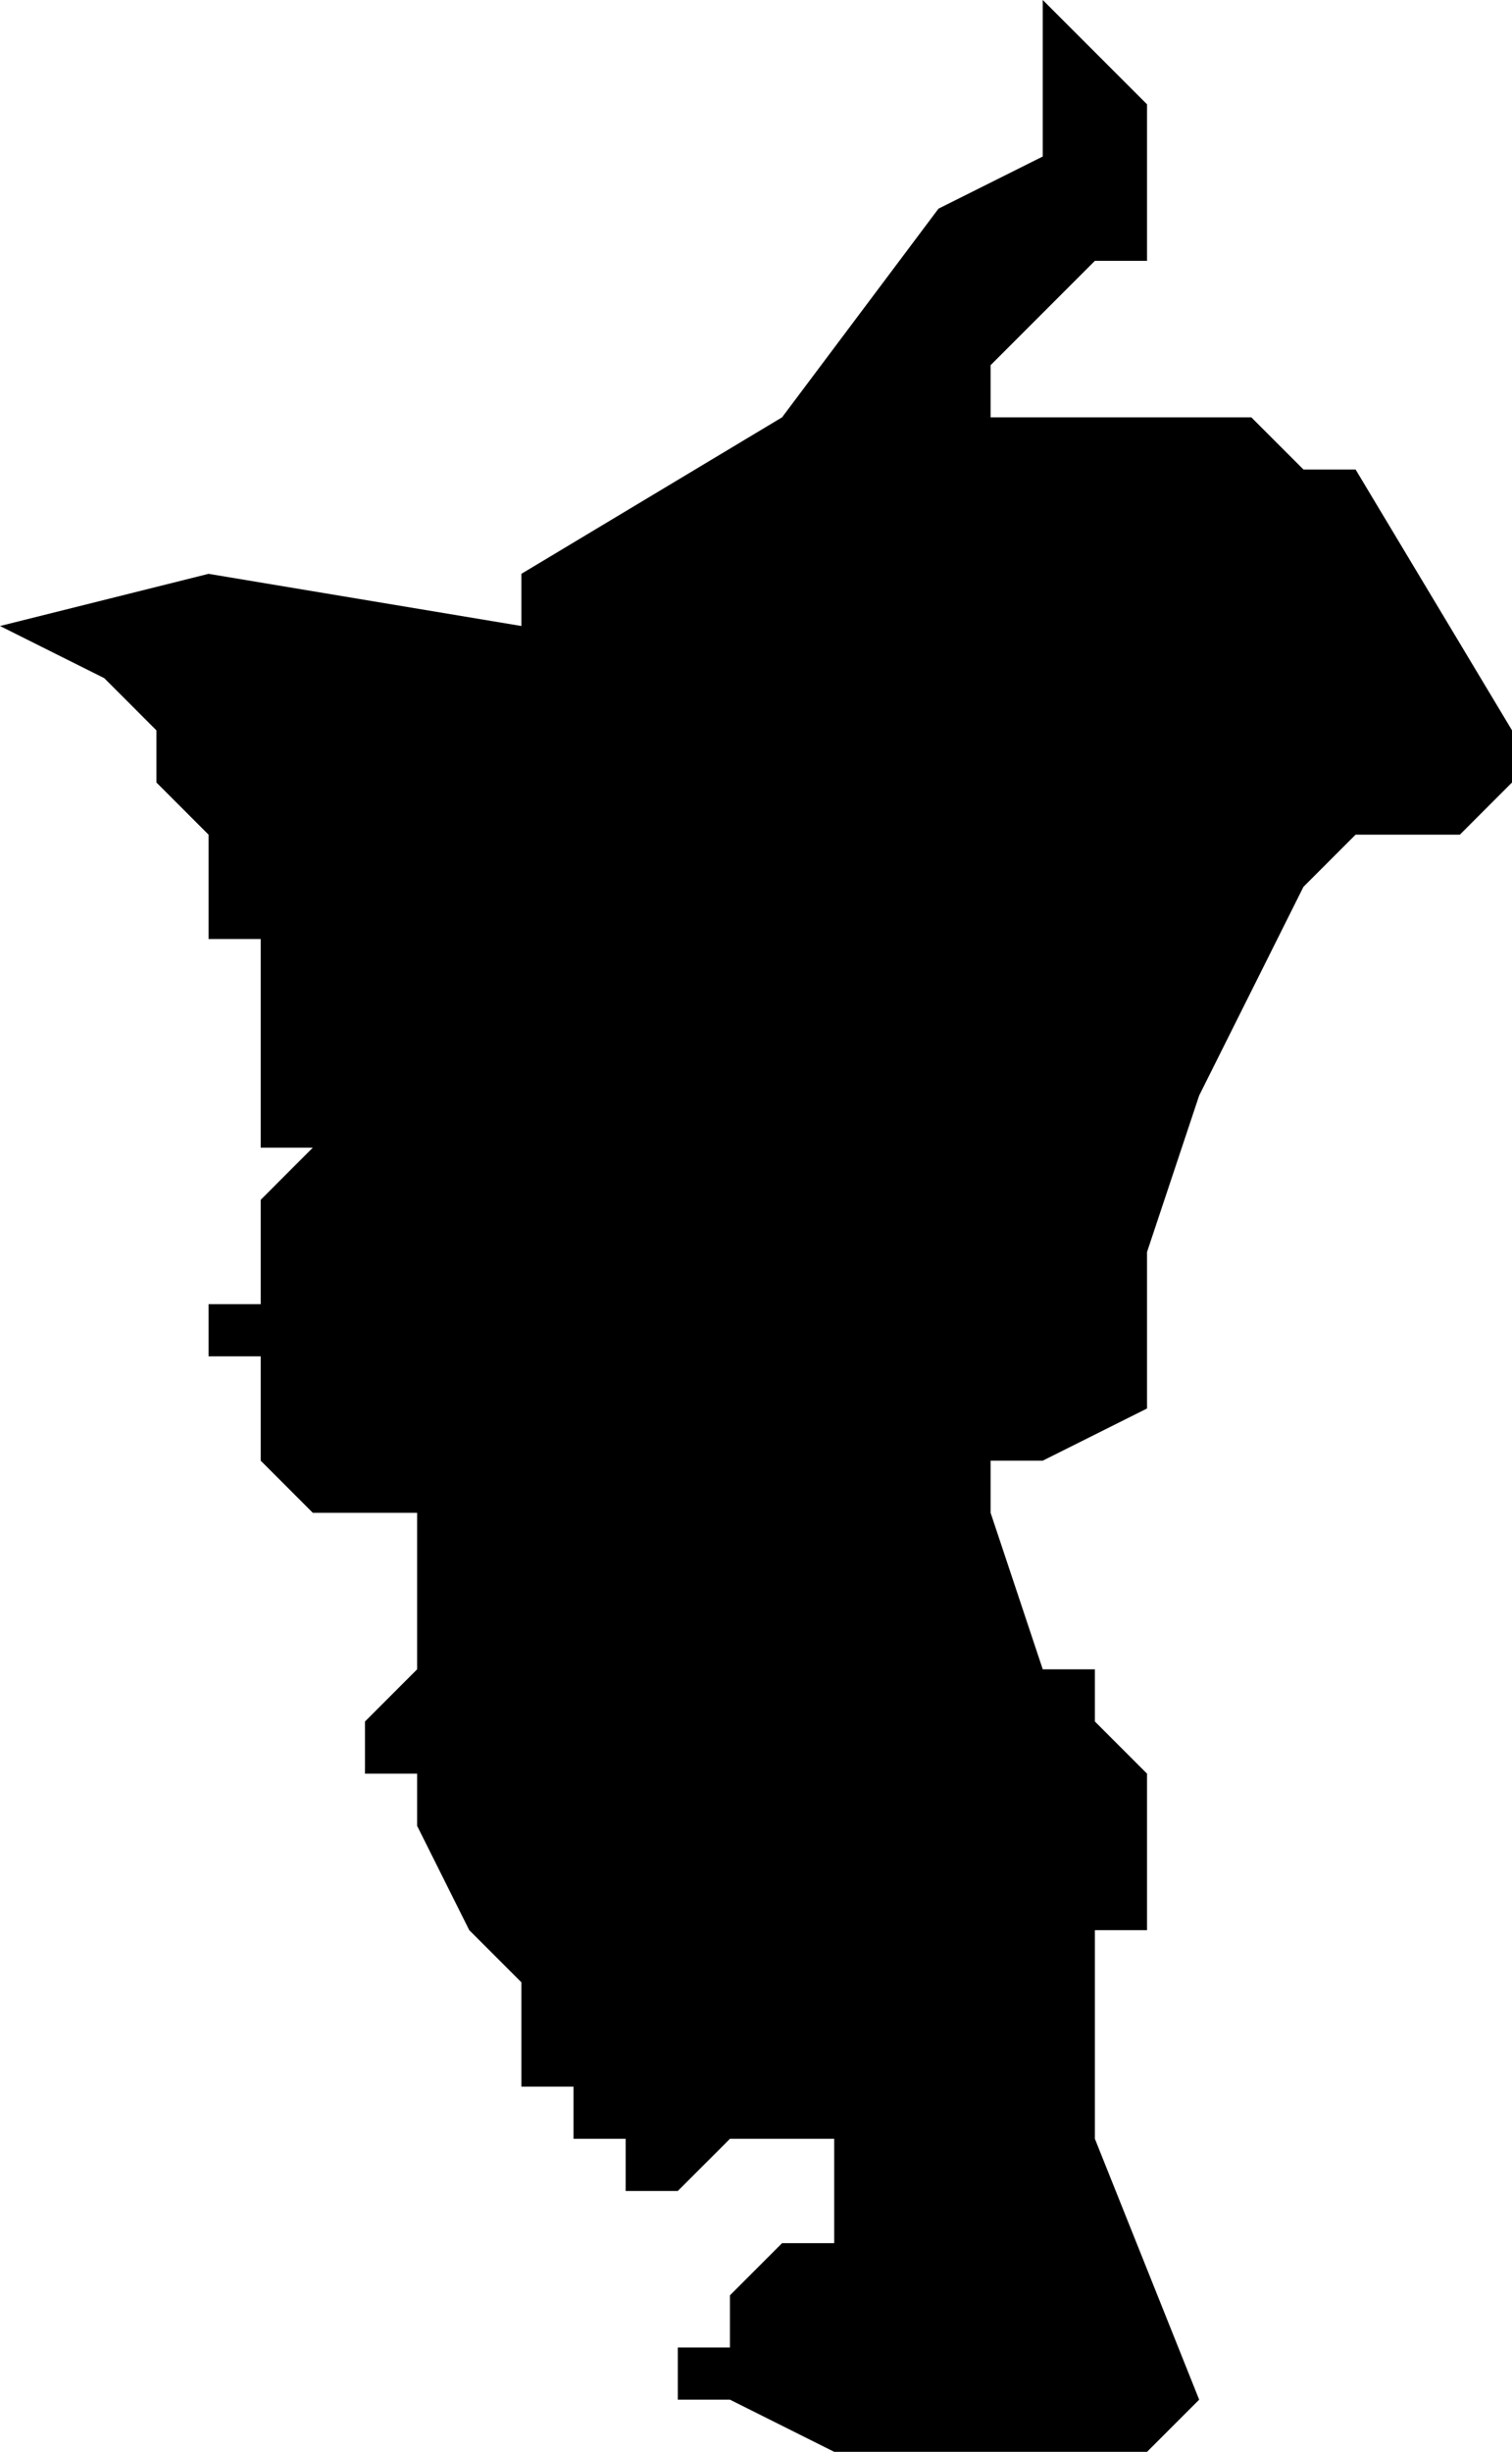 <?xml version="1.0" encoding="UTF-8"?>
<svg width="29px" height="47px" viewBox="0 0 29 47" version="1.1" xmlns="http://www.w3.org/2000/svg" xmlns:xlink="http://www.w3.org/1999/xlink">
    <!-- Generator: Sketch 52.4 (67378) - http://www.bohemiancoding.com/sketch -->
    <title>184</title>
    <desc>Created with Sketch.</desc>
    <g id="Page-1" stroke="none" stroke-width="1" fill="none" fill-rule="evenodd">
        <g id="wahlkreise_gen" transform="translate(-197, -647)" fill="#000000">
            <g id="184" transform="translate(197, 647)">
                <polyline id="Path" points="20 0 21 1 22 2 22 3 22 4 22 5 21 5 20 6 19 7 19 8 20 8 24 8 25 9 26 9 29 14 29 15 28 16 26 16 25 17 23 21 22 24 22 27 20 28 19 28 19 29 20 32 21 32 21 33 22 34 22 36 22 37 21 37 21 38 21 39 21 40 21 41 23 46 22 47 20 47 18 47 16 47 14 46 13 46 13 45 14 45 14 44 15 43 16 43 16 42 16 41 15 41 14 41 13 42 12 42 12 41 11 41 11 40 10 40 10 39 10 38 9 37 8 35 8 34 7 34 7 33 8 32 8 31 8 30 8 29 7 29 6 29 5 28 5 27 5 26 4 26 4 25 5 25 5 24 5 23 6 22 5 22 5 21 5 19 5 18 4 18 4 17 4 16 3 15 3 14 2 13 0 12 4 11 10 12 10 11 15 8 18 4 20 3 20 0"></polyline>
            </g>
        </g>
    </g>
</svg>